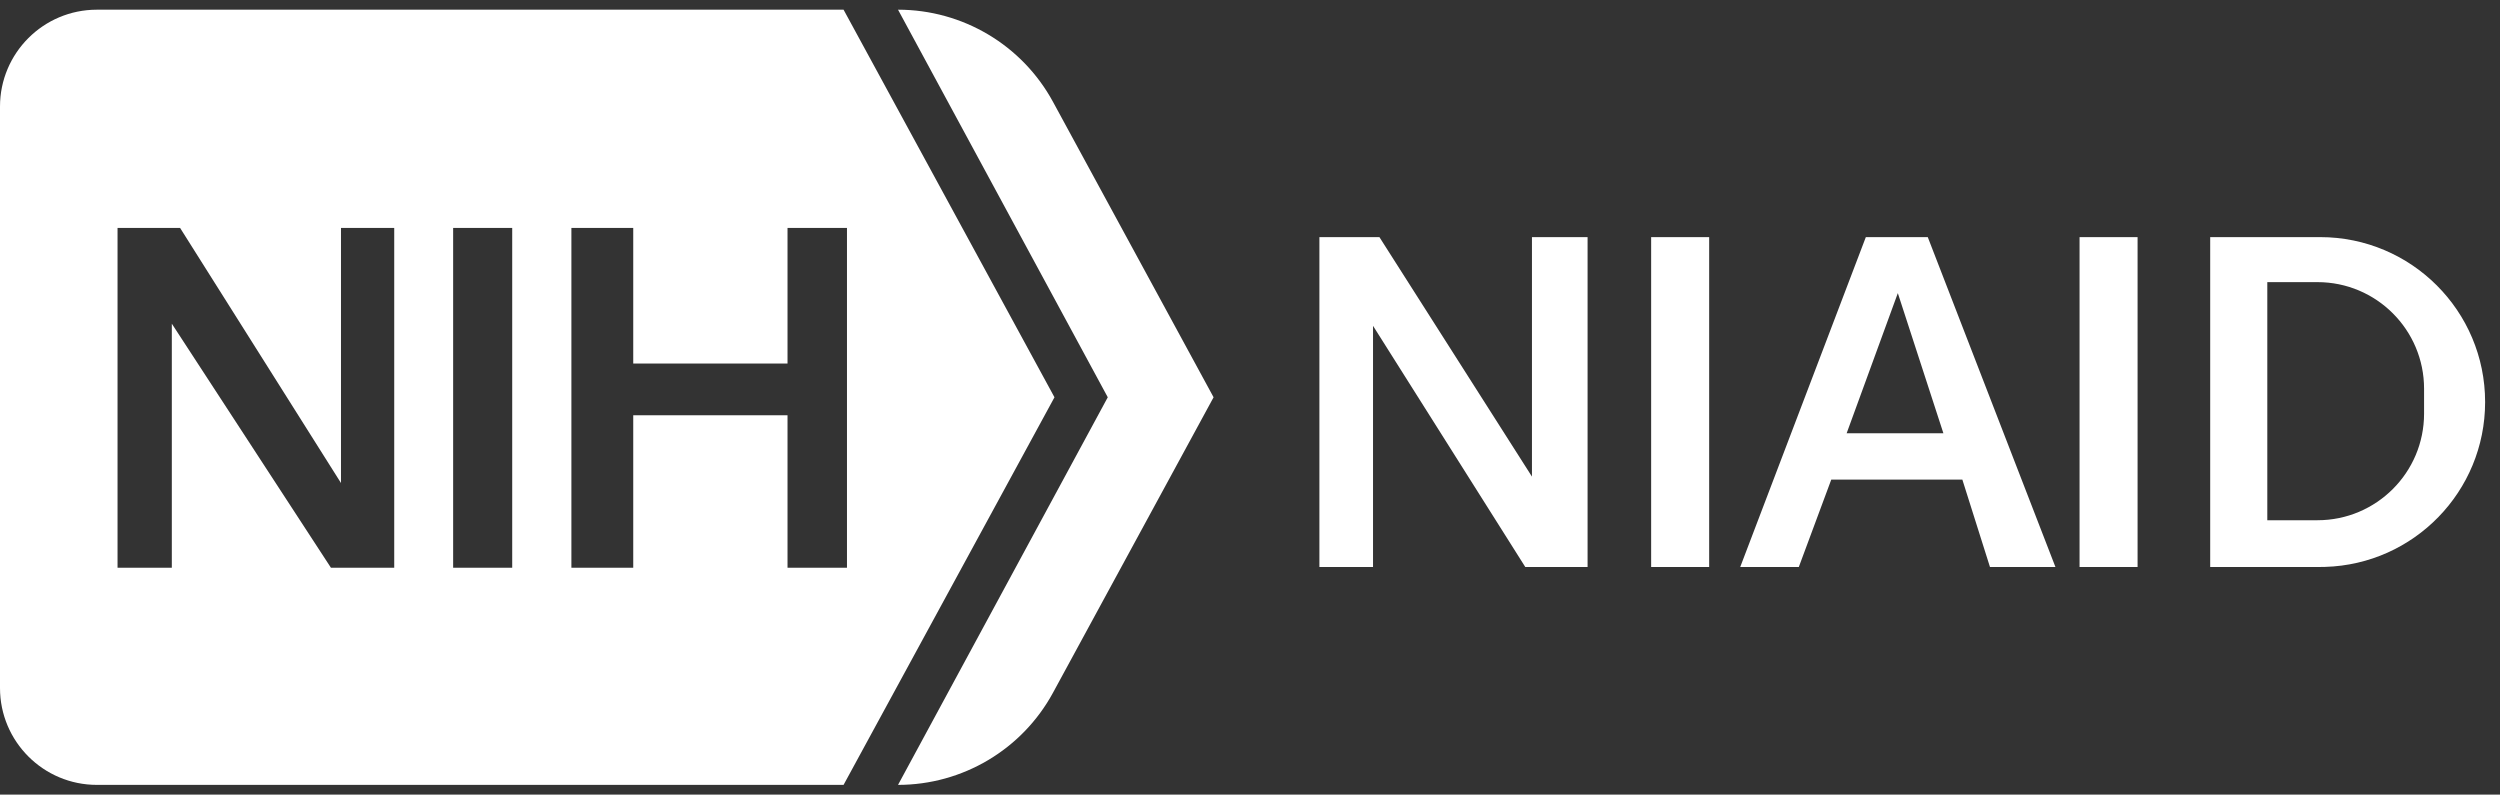 <?xml version="1.0" encoding="UTF-8"?>
<svg width="129px" height="41px" viewBox="0 0 129 41" version="1.1" xmlns="http://www.w3.org/2000/svg" xmlns:xlink="http://www.w3.org/1999/xlink">
    <rect x="0" y="0" width="129" height="41" fill="#333333" stroke="none"/>
    <title>Group 6</title>
    <g id="Page-1" stroke="none" stroke-width="1" fill="none" fill-rule="evenodd">
        <g id="Desktop-Copy" transform="translate(-448, -260)" fill="#FFFFFF">
            <g id="Group-8" transform="translate(290.5, 260.5)">
                <g id="Group-7" transform="translate(95.5, 0)">
                    <g id="Group-6" transform="translate(62, 0)">
                        <g id="Group-3">
                            <path d="M43.528,0 L54.411,20 L43.528,40 L5,40 C2.239,40 -4.28272943e-14,37.761 -4.40536496e-14,35 L-4.40536496e-14,35 L-4.40536496e-14,5 C-4.43918265e-14,2.239 2.239,5.07265313e-16 5,0 L5,0 L43.528,0 Z M9.294,11.263 L6.065,11.263 L6.065,28.795 L8.866,28.795 L8.866,16.202 L17.076,28.795 L20.342,28.795 L20.342,11.263 L17.595,11.263 L17.595,24.424 L9.294,11.263 Z M26.43,11.263 L23.382,11.263 L23.382,28.795 L26.43,28.795 L26.43,11.263 Z M32.675,11.263 L29.484,11.263 L29.484,28.795 L32.675,28.795 L32.675,20.927 L40.636,20.927 L40.636,28.795 L43.704,28.795 L43.704,11.263 L40.636,11.263 L40.636,18.259 L32.675,18.259 L32.675,11.263 Z" id="Combined-Shape"></path>
                            <path d="M46.338,0 L57.161,20 L46.338,40 C49.673,40 52.741,38.176 54.334,35.246 L62.621,20 L62.621,20 L54.334,4.754 C52.741,1.824 49.673,-6.1262093e-16 46.338,0 L46.338,0 L46.338,0 Z" id="Path-6"></path>
                        </g>
                        <path d="M71.178,11.735 L79.049,24.093 L79.049,11.735 L81.919,11.735 L81.919,28.756 L78.704,28.756 L70.848,16.312 L70.848,28.756 L68.081,28.756 L68.081,11.735 L71.178,11.735 Z M88.193,11.735 L88.193,28.756 L85.199,28.756 L85.199,11.735 L88.193,11.735 Z M110.299,11.735 L110.299,28.756 L107.305,28.756 L107.305,11.735 L110.299,11.735 Z M99.473,11.735 L106.06,28.756 L102.682,28.756 L101.258,24.249 L94.493,24.249 L92.819,28.756 L89.796,28.756 L96.277,11.735 L99.473,11.735 Z M119.721,11.735 C124.421,11.735 128.232,15.545 128.232,20.245 C128.232,24.86 124.559,28.617 119.977,28.752 L119.721,28.756 L114.046,28.756 L114.046,11.735 L119.721,11.735 Z M119.582,14.058 L116.993,14.058 L116.993,26.344 L119.582,26.344 C122.62,26.344 125.082,23.881 125.082,20.844 L125.082,19.558 C125.082,16.521 122.62,14.058 119.582,14.058 Z M97.928,14.625 L95.287,21.856 L100.279,21.856 L97.928,14.625 Z" id="Combined-Shape"></path>
                    </g>
                </g>
            </g>
        </g>
    </g>
</svg>